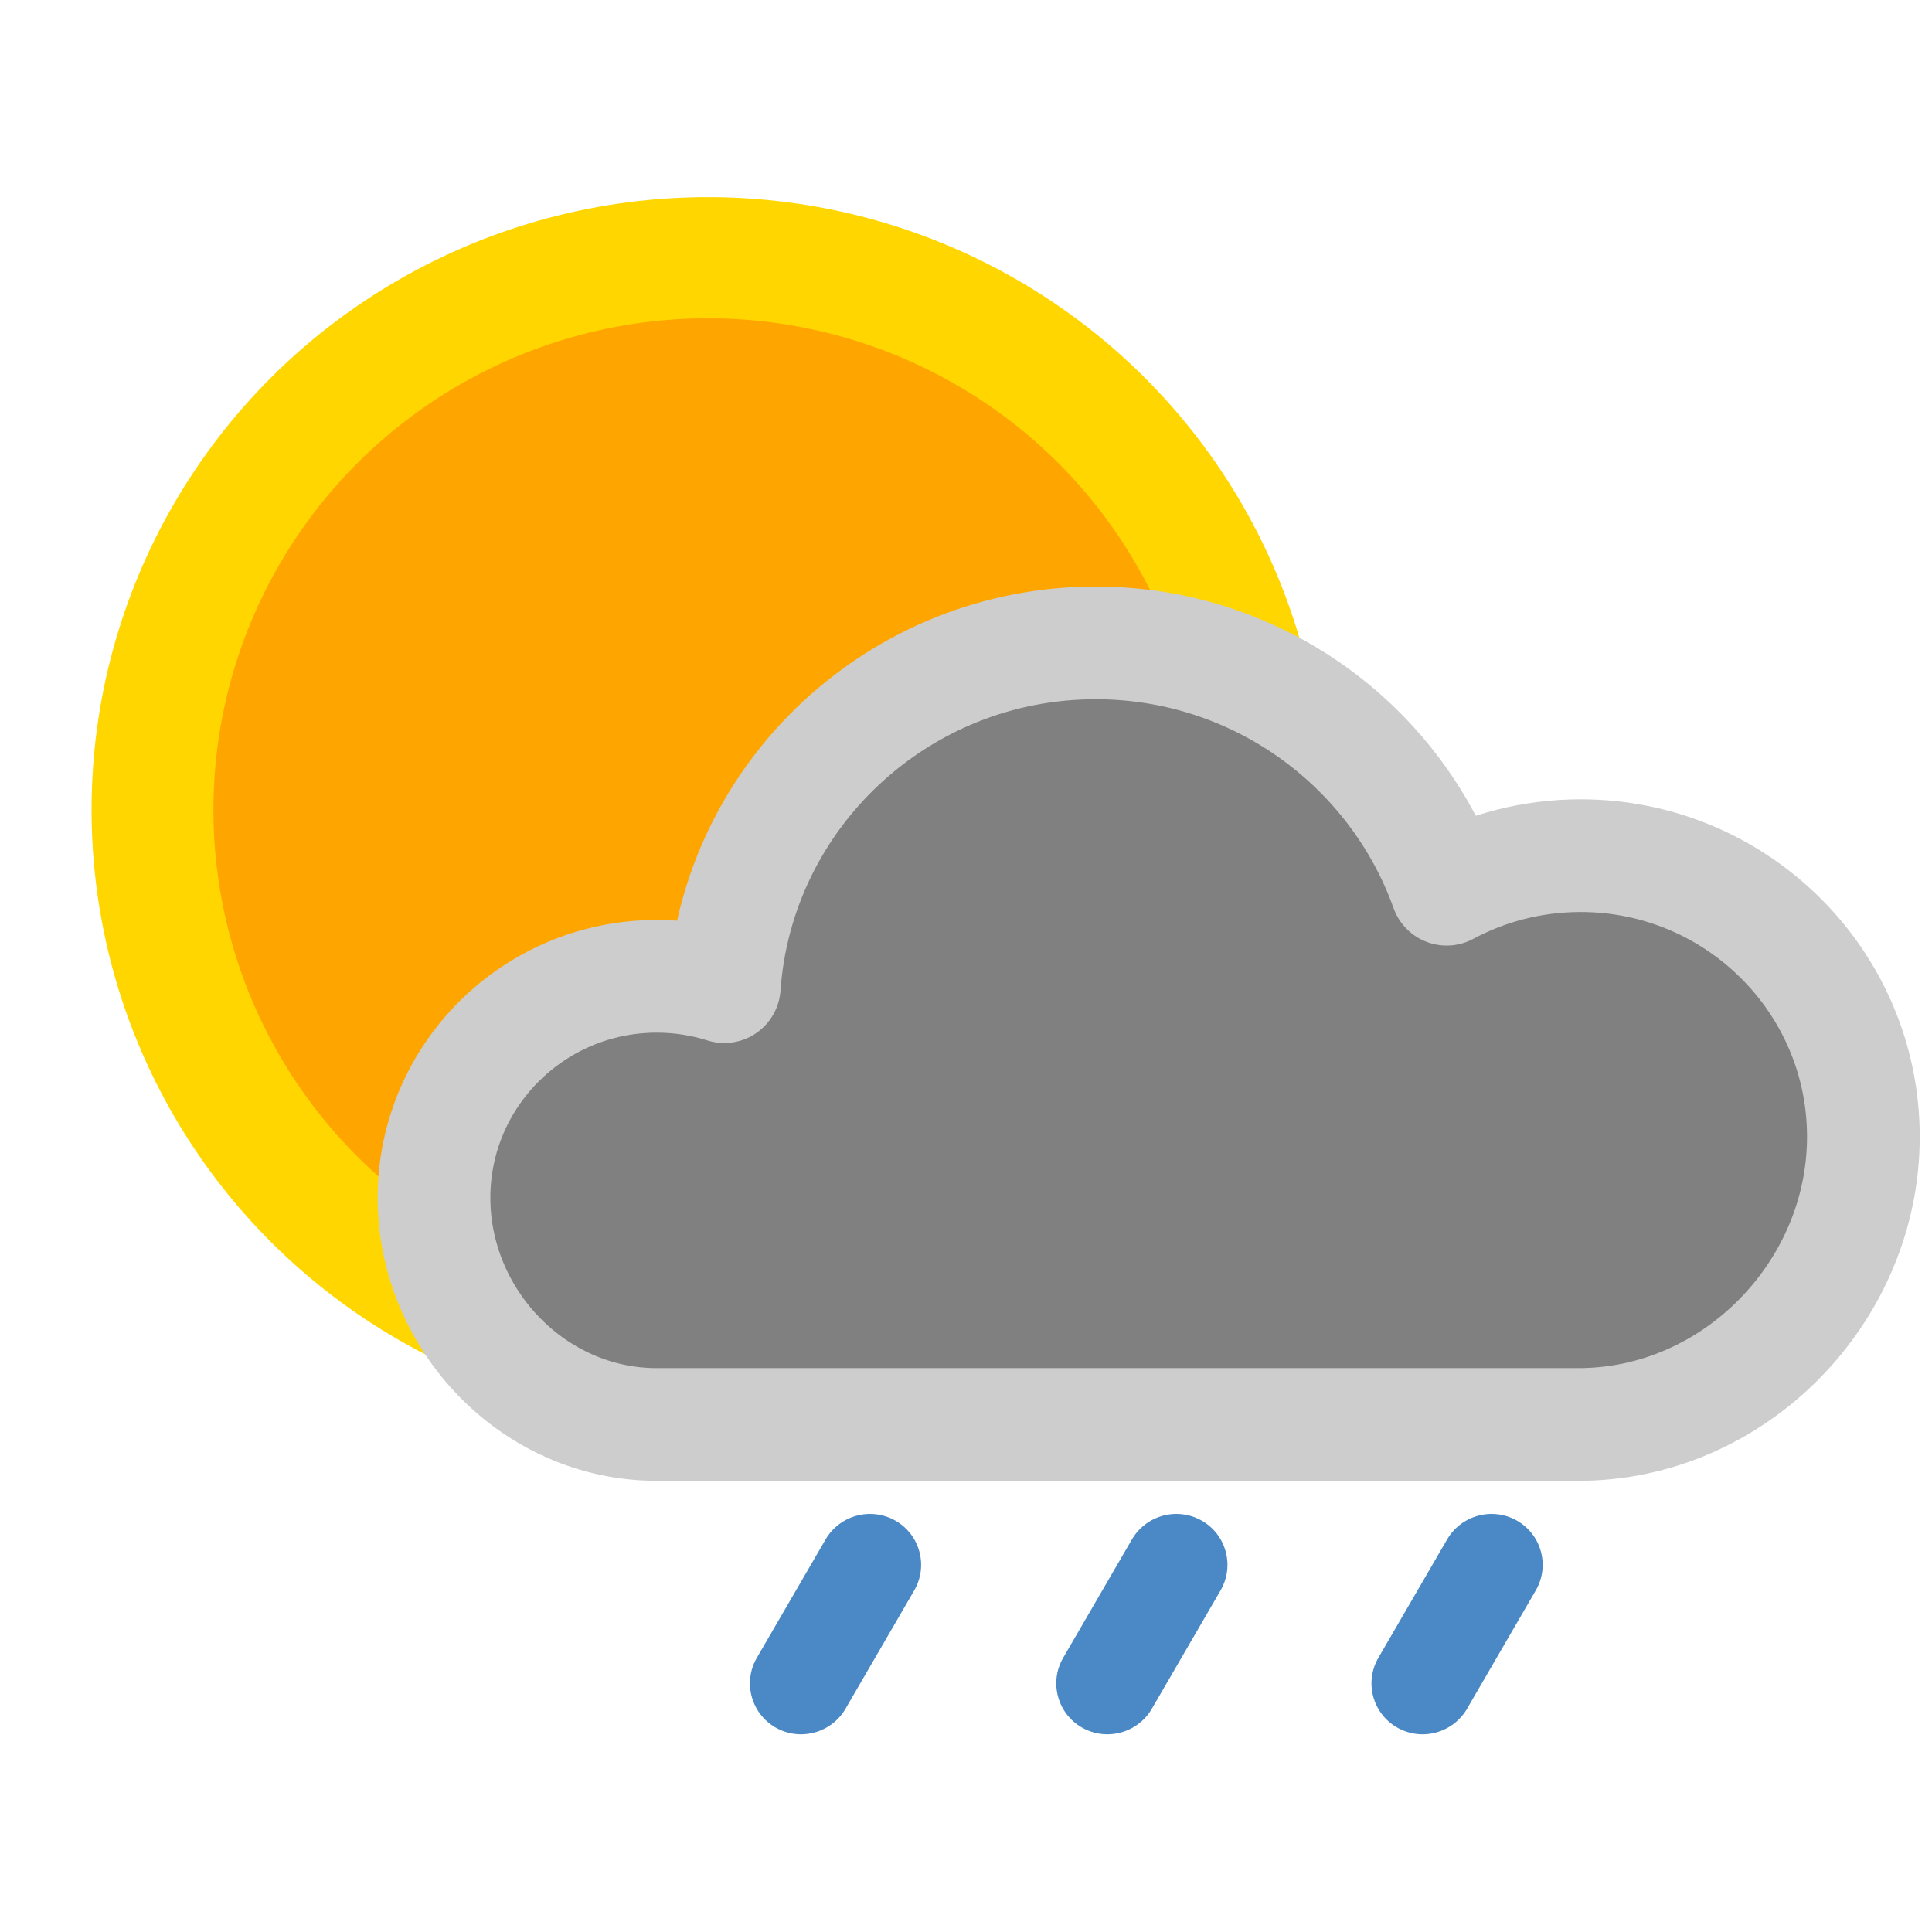 <?xml version="1.0" encoding="UTF-8" standalone="no"?><!DOCTYPE svg PUBLIC "-//W3C//DTD SVG 1.1//EN" "http://www.w3.org/Graphics/SVG/1.1/DTD/svg11.dtd"><svg width="100%" height="100%" viewBox="0 0 2500 2500" version="1.1" xmlns="http://www.w3.org/2000/svg" xmlns:xlink="http://www.w3.org/1999/xlink" xml:space="preserve" xmlns:serif="http://www.serif.com/" style="fill-rule:evenodd;clip-rule:evenodd;stroke-linecap:round;stroke-linejoin:round;stroke-miterlimit:1.5;"><rect x="0" y="0" width="2500" height="2500" style="fill:none;"/><g><g id="rainshower"><ellipse id="clearsky" cx="915.957" cy="1047.94" rx="797.474" ry="792.853" style="fill:#ffd600;"/><clipPath id="_clip1"><ellipse cx="915.957" cy="1047.94" rx="797.474" ry="792.853"/></clipPath><g clip-path="url(#_clip1)"><ellipse cx="915.957" cy="1047.94" rx="639.789" ry="636.081" style="fill:#ffa500;"/></g><g id="heavyrain"><path id="cloudy" d="M937.198,1276.75c17.624,-248.444 226.227,-444.861 480.608,-444.861c209.387,0 387.758,133.079 454.139,318.746c51.6,-27.69 110.656,-43.414 173.378,-43.414c201.937,-0 365.884,162.997 365.884,363.763c-0,200.766 -166.751,372.287 -368.687,372.287l-1192.68,0c-159.083,0 -288.239,-135.21 -288.239,-293.372c-0,-158.162 129.156,-286.57 288.239,-286.57c30.449,0 59.801,4.704 87.363,13.421Z" style="fill:#808080;stroke:#cdcdcd;stroke-width:145.83px;"/></g><g><path d="M1158.86,1967.83c-31.671,-18.179 -72.271,-7.301 -90.609,24.277l-88.895,153.078c-18.337,31.578 -7.513,71.975 24.157,90.154c31.671,18.179 72.271,7.3 90.609,-24.278l88.895,-153.078c18.337,-31.578 7.513,-71.974 -24.157,-90.153Z" style="fill:#4a89c5;"/><path d="M1555.25,1967.83c-31.67,-18.179 -72.271,-7.301 -90.609,24.277l-88.894,153.078c-18.338,31.578 -7.514,71.975 24.157,90.154c31.67,18.179 72.27,7.3 90.608,-24.278l88.895,-153.078c18.338,-31.578 7.514,-71.974 -24.157,-90.153Z" style="fill:#4a89c5;"/><path d="M1963.13,1967.83c-31.671,-18.179 -72.271,-7.301 -90.609,24.277l-88.895,153.078c-18.338,31.578 -7.513,71.975 24.157,90.154c31.671,18.179 72.271,7.3 90.609,-24.278l88.894,-153.078c18.338,-31.578 7.514,-71.974 -24.156,-90.153Z" style="fill:#4a89c5;"/></g></g></g></svg>